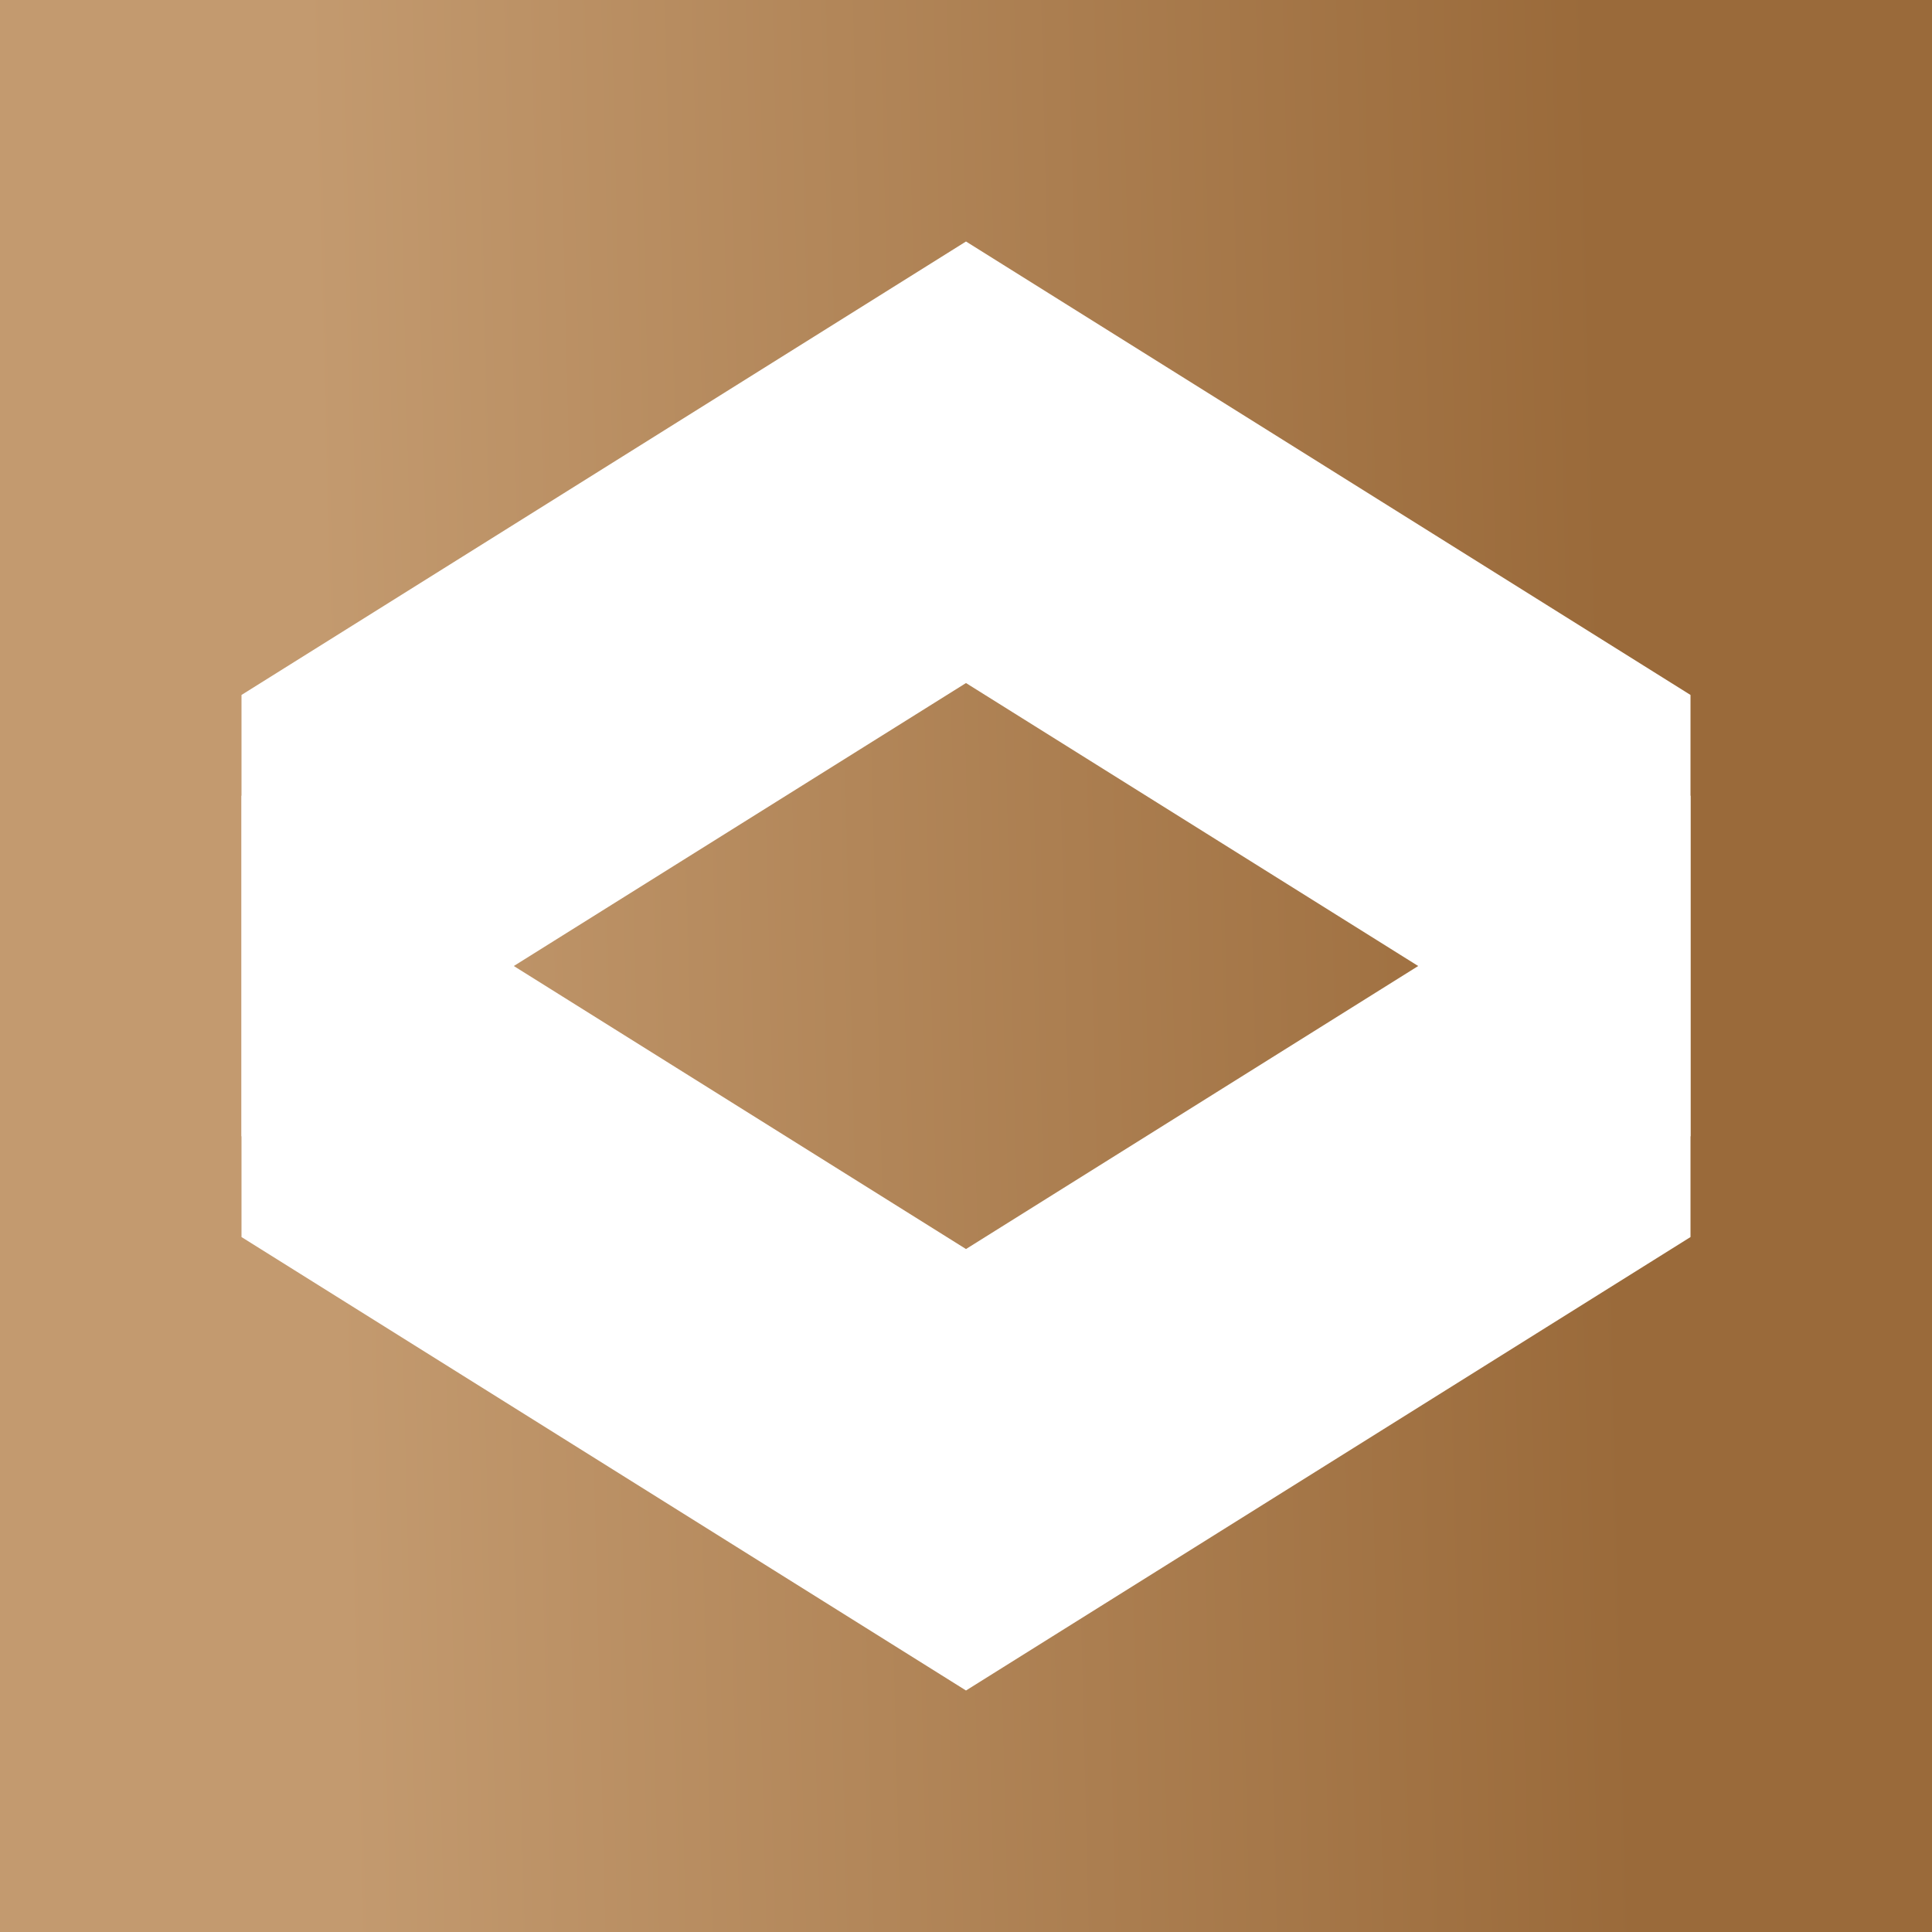 <svg width="24" height="24" viewBox="0 0 24 24" fill="none" xmlns="http://www.w3.org/2000/svg">
<rect x="0" y="0" width="24" height="24" fill="#333333" stroke="none"/>
<g clip-path="url(#clip0_328_53544)">
<path d="M24 0H0V24H24V0Z" fill="url(#paint0_linear_328_53544)"/>
<path d="M3 14.117L12 8.485V3L3 8.633V14.117Z" fill="white"/>
<path d="M21 14.117L12 8.485V3L21 8.633V14.117Z" fill="white"/>
<path d="M3 9.883L12 15.516V21L3 15.367V9.883Z" fill="white"/>
<path d="M21 9.883L12 15.516V21L21 15.367V9.883Z" fill="white"/>
</g>
<defs>
<linearGradient id="paint0_linear_328_53544" x1="4" y1="9.714" x2="19.997" y2="9.319" gradientUnits="userSpaceOnUse">
<stop stop-color="#C39A6F"/>
<stop offset="1" stop-color="#9A6A3A"/>
</linearGradient>
<clipPath id="clip0_328_53544">
<rect width="24" height="24" fill="white"/>
</clipPath>
</defs>
</svg>
